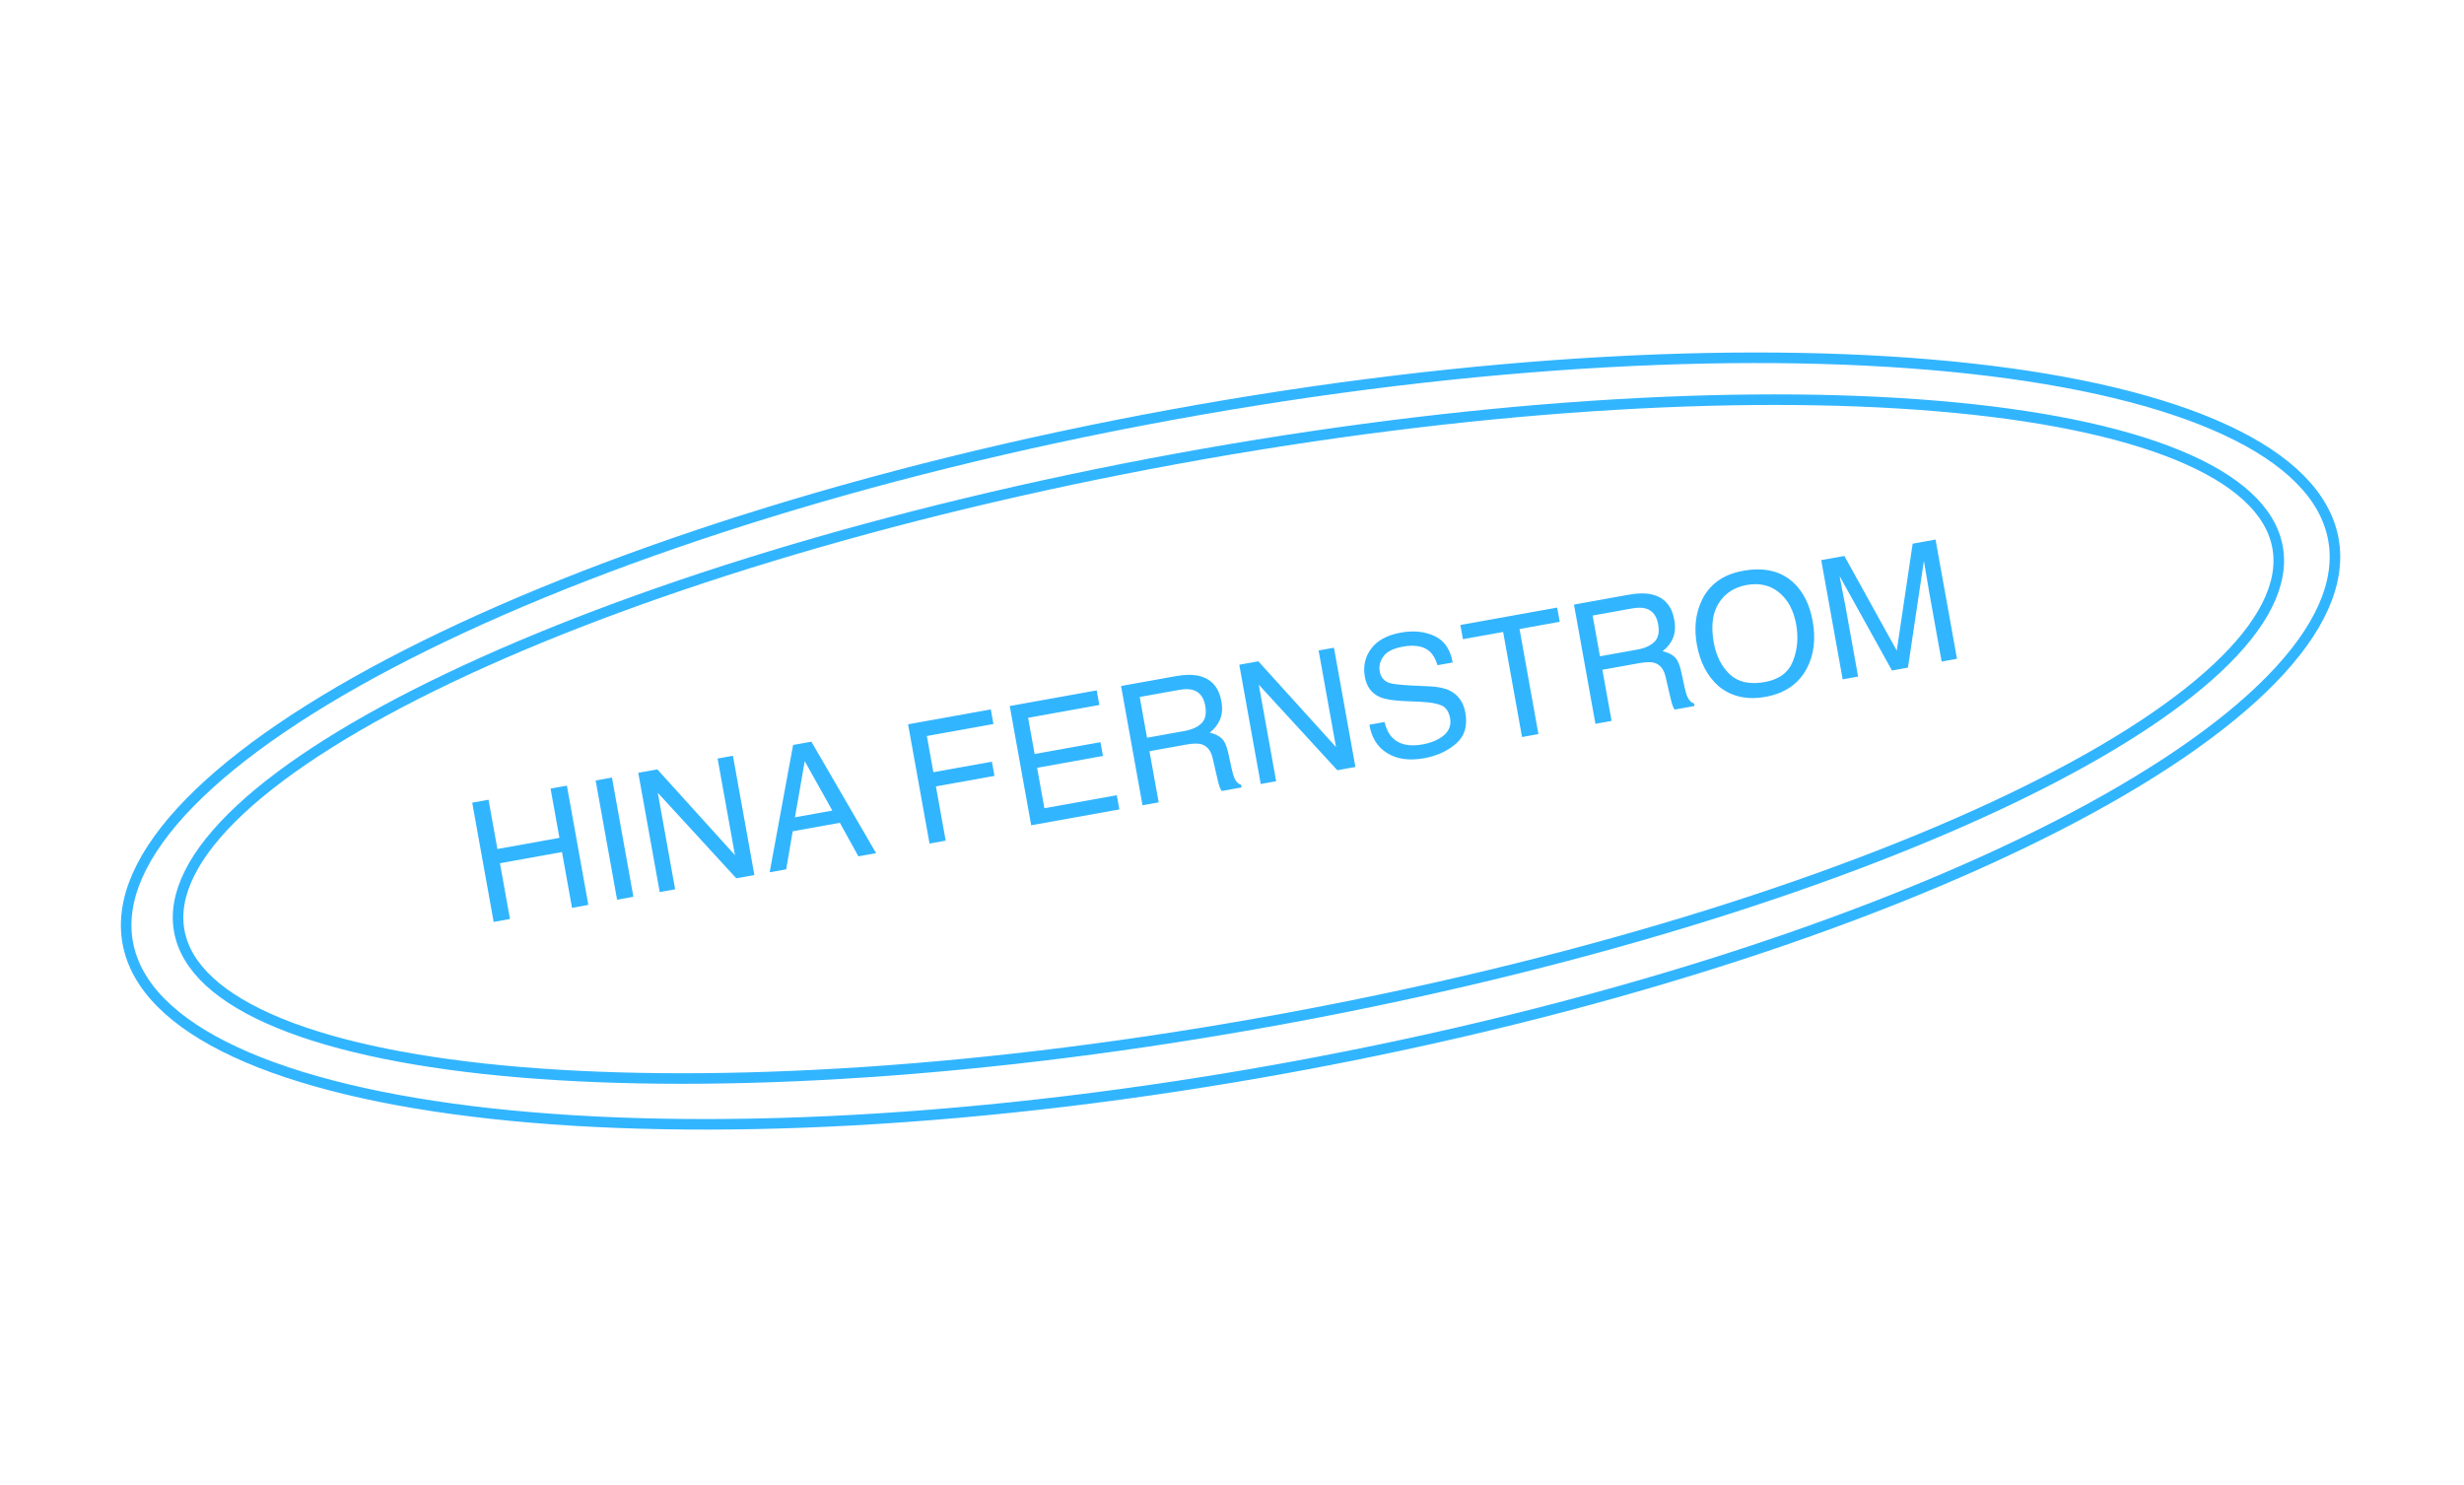 <svg width="700" height="422" viewBox="0 0 700 422" fill="none" xmlns="http://www.w3.org/2000/svg">
<path d="M647.028 155.451C648.935 165.87 643.006 177.589 629.725 189.981C616.504 202.317 596.326 214.997 570.634 227.27C519.269 251.806 446.186 274.564 363.567 289.689C280.948 304.814 204.542 309.422 147.817 304.673C119.443 302.298 96.081 297.588 79.348 290.736C62.538 283.853 52.841 274.994 50.934 264.575C49.027 254.157 54.956 242.437 68.237 230.045C81.458 217.71 101.636 205.029 127.328 192.756C178.692 168.22 251.776 145.462 334.395 130.337C417.014 115.213 493.42 110.604 550.145 115.353C578.519 117.728 601.881 122.438 618.614 129.29C635.424 136.174 645.121 145.032 647.028 155.451Z" stroke="#32B5FF" stroke-width="3"/>
<path d="M662.885 153.214C665.133 165.497 659.001 179.021 645.261 193.074C631.554 207.091 610.522 221.368 583.673 235.064C529.993 262.449 453.377 287.356 366.558 303.249C279.739 319.143 199.268 322.993 139.368 316.401C109.408 313.104 84.682 307.205 66.899 298.952C49.072 290.678 38.546 280.203 36.297 267.92C34.049 255.637 40.181 242.112 53.921 228.06C67.628 214.042 88.66 199.766 115.509 186.069C169.189 158.685 245.805 133.778 332.624 117.884C419.443 101.991 499.914 98.141 559.814 104.732C589.774 108.029 614.5 113.929 632.283 122.182C650.111 130.455 660.636 140.93 662.885 153.214Z" stroke="#32B5FF" stroke-width="3"/>
<path d="M134.151 228.076L138.788 227.242L141.306 241.244L158.929 238.074L156.411 224.073L161.048 223.239L167.142 257.125L162.505 257.959L159.655 242.111L142.032 245.281L144.882 261.128L140.245 261.962L134.151 228.076ZM169.213 221.77L173.85 220.936L179.944 254.822L175.308 255.656L169.213 221.77ZM181.324 219.592L186.745 218.617L208.797 242.989L203.861 215.539L208.221 214.755L214.315 248.641L209.171 249.566L186.868 225.263L191.801 252.69L187.418 253.478L181.324 219.592ZM236.453 230.324L228.617 216.278L225.842 232.232L236.453 230.324ZM225.313 211.681L230.504 210.748L248.893 242.422L243.864 243.327L238.602 233.795L225.199 236.206L223.357 247.015L218.651 247.861L225.313 211.681ZM257.977 205.807L281.483 201.579L282.229 205.731L263.314 209.133L265.164 219.421L281.796 216.43L282.522 220.467L265.89 223.458L268.662 238.867L264.071 239.693L257.977 205.807ZM286.857 200.613L311.563 196.17L312.309 200.322L292.079 203.96L293.929 214.248L312.637 210.884L313.342 214.805L294.635 218.17L296.701 229.657L317.277 225.957L318.003 229.993L292.952 234.499L286.857 200.613ZM336.476 207.716C338.629 207.328 340.251 206.592 341.342 205.507C342.448 204.419 342.799 202.752 342.395 200.507C341.961 198.093 340.789 196.605 338.878 196.044C337.857 195.751 336.562 195.746 334.993 196.028L323.783 198.044L325.865 209.624L336.476 207.716ZM318.483 194.925L334.169 192.104C336.752 191.639 338.95 191.633 340.762 192.085C344.205 192.958 346.276 195.34 346.976 199.231C347.341 201.261 347.217 202.998 346.603 204.442C346.005 205.883 345.023 207.131 343.657 208.186C345.077 208.487 346.196 209.016 347.015 209.773C347.849 210.528 348.482 211.883 348.912 213.838L349.891 218.353C350.17 219.636 350.45 220.578 350.733 221.178C351.203 222.205 351.82 222.808 352.582 222.989L352.719 223.75L347.091 224.762C346.884 224.498 346.694 224.143 346.518 223.698C346.343 223.253 346.106 222.375 345.807 221.064L344.513 215.462C344.007 213.267 342.918 211.931 341.244 211.454C340.293 211.196 338.88 211.236 337.003 211.574L326.554 213.453L329.167 227.986L324.577 228.811L318.483 194.925ZM352.069 188.885L357.49 187.91L379.543 212.282L374.606 184.832L378.966 184.048L385.06 217.934L379.916 218.859L357.613 194.555L362.546 221.983L358.163 222.771L352.069 188.885ZM393.335 205.158C393.789 207.061 394.523 208.54 395.538 209.596C397.465 211.567 400.35 212.207 404.195 211.516C405.917 211.206 407.441 210.678 408.768 209.931C411.334 208.486 412.395 206.532 411.953 204.072C411.621 202.226 410.808 201.015 409.513 200.438C408.206 199.88 406.256 199.54 403.662 199.419L398.885 199.206C395.765 199.069 393.508 198.705 392.116 198.114C389.709 197.086 388.252 195.165 387.746 192.351C387.198 189.306 387.802 186.618 389.558 184.286C391.313 181.954 394.121 180.441 397.981 179.747C401.534 179.108 404.703 179.427 407.488 180.704C410.286 181.963 412.024 184.476 412.702 188.244L408.388 189.02C407.831 187.247 407.089 185.943 406.161 185.11C404.444 183.593 401.909 183.136 398.556 183.739C395.85 184.226 394.007 185.145 393.027 186.496C392.048 187.847 391.694 189.276 391.965 190.783C392.263 192.444 393.174 193.534 394.696 194.054C395.692 194.383 397.856 194.629 401.187 194.792L406.134 195.021C408.519 195.132 410.416 195.529 411.825 196.213C414.263 197.409 415.753 199.515 416.295 202.529C416.97 206.281 416.084 209.211 413.637 211.318C411.205 213.422 408.183 214.799 404.569 215.449C400.355 216.207 396.863 215.724 394.092 213.999C391.324 212.291 389.634 209.602 389.022 205.934L393.335 205.158ZM442.378 172.643L443.104 176.68L431.686 178.734L437.054 208.583L432.394 209.421L427.026 179.572L415.608 181.625L414.882 177.588L442.378 172.643ZM465.146 184.575C467.299 184.188 468.921 183.452 470.012 182.367C471.118 181.279 471.469 179.612 471.065 177.367C470.631 174.952 469.459 173.465 467.548 172.903C466.527 172.611 465.232 172.605 463.663 172.887L452.453 174.904L454.535 186.483L465.146 184.575ZM447.153 171.785L462.839 168.964C465.422 168.499 467.62 168.493 469.432 168.945C472.875 169.818 474.946 172.2 475.646 176.09C476.011 178.12 475.887 179.857 475.274 181.301C474.675 182.742 473.693 183.991 472.327 185.046C473.747 185.346 474.866 185.875 475.685 186.633C476.519 187.388 477.152 188.743 477.583 190.697L478.561 195.212C478.84 196.496 479.12 197.438 479.403 198.038C479.873 199.064 480.49 199.668 481.252 199.848L481.389 200.609L475.761 201.622C475.555 201.357 475.364 201.003 475.189 200.558C475.013 200.113 474.776 199.235 474.477 197.923L473.183 192.322C472.678 190.127 471.588 188.791 469.915 188.314C468.963 188.056 467.55 188.096 465.673 188.433L455.224 190.313L457.837 204.845L453.247 205.671L447.153 171.785ZM495.198 162.192C501.18 161.116 505.955 162.241 509.522 165.569C512.306 168.164 514.119 171.799 514.96 176.474C515.87 181.533 515.342 185.97 513.377 189.784C511.071 194.263 507.126 197.005 501.544 198.009C496.331 198.946 491.923 197.961 488.32 195.053C485.062 192.21 482.977 188.251 482.064 183.176C481.24 178.593 481.673 174.467 483.362 170.797C485.532 166.089 489.477 163.22 495.198 162.192ZM501.359 193.803C505.404 193.076 508.066 191.105 509.345 187.89C510.637 184.657 510.944 181.157 510.266 177.389C509.55 173.406 507.928 170.388 505.399 168.334C502.886 166.278 499.823 165.575 496.209 166.225C492.703 166.855 490.059 168.577 488.279 171.39C486.496 174.187 486.026 177.931 486.87 182.621C487.545 186.373 489.06 189.371 491.416 191.615C493.785 193.84 497.1 194.569 501.359 193.803ZM517.393 159.152L523.967 157.97L538.854 184.869L543.367 154.481L549.872 153.311L555.966 187.197L551.607 187.981L548.01 167.982C547.885 167.29 547.695 166.141 547.438 164.537C547.181 162.932 546.888 161.214 546.559 159.384L542.034 189.703L537.489 190.52L522.615 163.69L522.802 164.728C522.951 165.559 523.194 166.825 523.532 168.526C523.883 170.21 524.13 171.451 524.273 172.251L527.87 192.25L523.487 193.038L517.393 159.152Z" fill="#32B5FF"/>
</svg>

